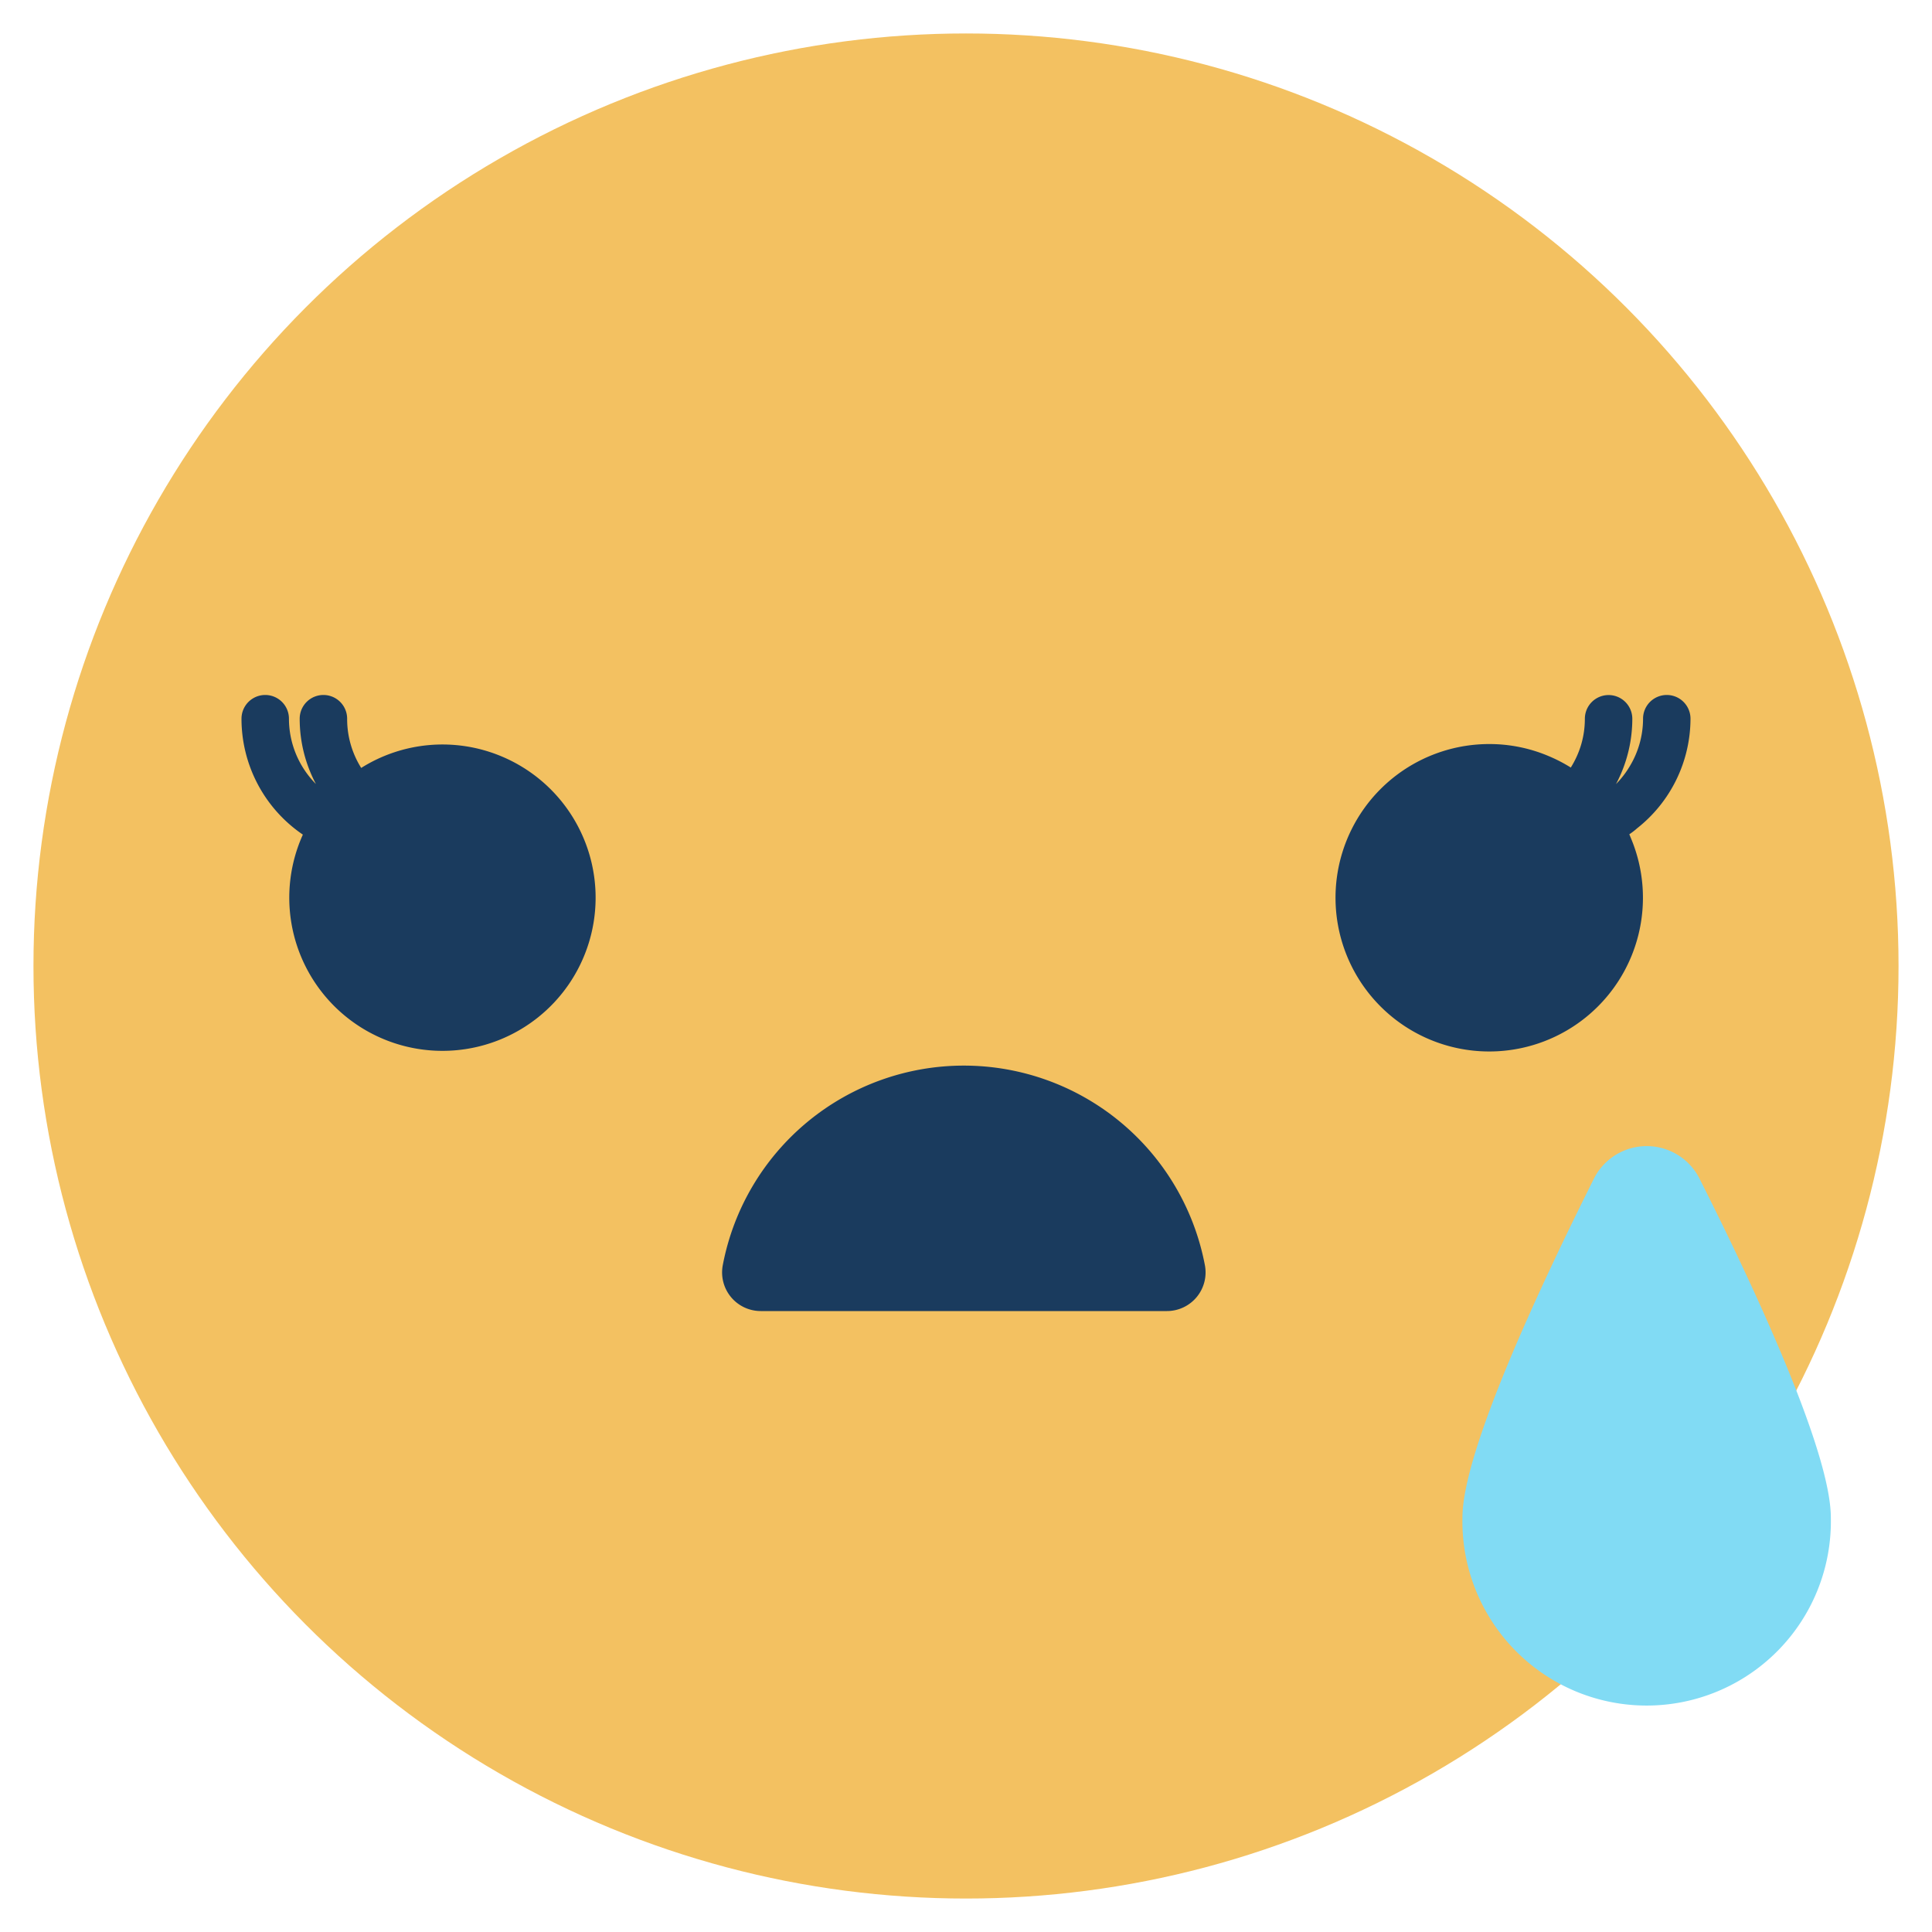 <svg id="Layer_1" data-name="Layer 1" xmlns="http://www.w3.org/2000/svg" viewBox="0 0 250 250"><defs><style>.cls-1{fill:#f3c161;}.cls-2{fill:#1a3b5e;}.cls-3{fill:#81dbf4;}</style></defs><title>Emoji-Party-Pack</title><circle class="cls-1" cx="125" cy="125" r="120.67"/><path class="cls-2" d="M151,169.65a5,5,0,0,0,4.9-6,31.75,31.75,0,0,0-62.36,0,5,5,0,0,0,4.9,6H151Z"/><g id="_Group_" data-name="&lt;Group&gt;"><path id="_Path_" data-name="&lt;Path&gt;" class="cls-3" d="M236.91,196.37a23.84,23.84,0,1,1-47.67,0c0-8.51,10-29.81,17-43.83a7.65,7.65,0,0,1,13.69,0C227,166.55,236.91,187.86,236.91,196.37Z"/></g><path class="cls-2" d="M218.75,93a3.07,3.07,0,1,0-6.14,0,11.9,11.9,0,0,1-1.73,6.17,12.07,12.07,0,0,1-1.77,2.29,18.21,18.21,0,0,0,1.23-2.9,18,18,0,0,0,.88-5.55,3.07,3.07,0,1,0-6.14,0,11.83,11.83,0,0,1-.47,3.31,12.06,12.06,0,0,1-1.35,3,20.08,20.08,0,0,0-2.93-1.51,19.6,19.6,0,0,0-7.57-1.53,19.89,19.89,0,1,0,18.31,12.25c-0.08-.19-0.15-0.38-0.24-0.57,0.36-.24.7-0.5,1-0.77A18.1,18.1,0,0,0,218.75,93Z"/><path class="cls-2" d="M64.84,97.85a19.75,19.75,0,0,0-18.1,1.52A11.9,11.9,0,0,1,44.92,93a3.07,3.07,0,0,0-6.14,0,18,18,0,0,0,2.1,8.45A12,12,0,0,1,37.39,93a3.07,3.07,0,0,0-6.14,0,18.13,18.13,0,0,0,7.94,15A19.82,19.82,0,1,0,64.84,97.85Z"/></svg>